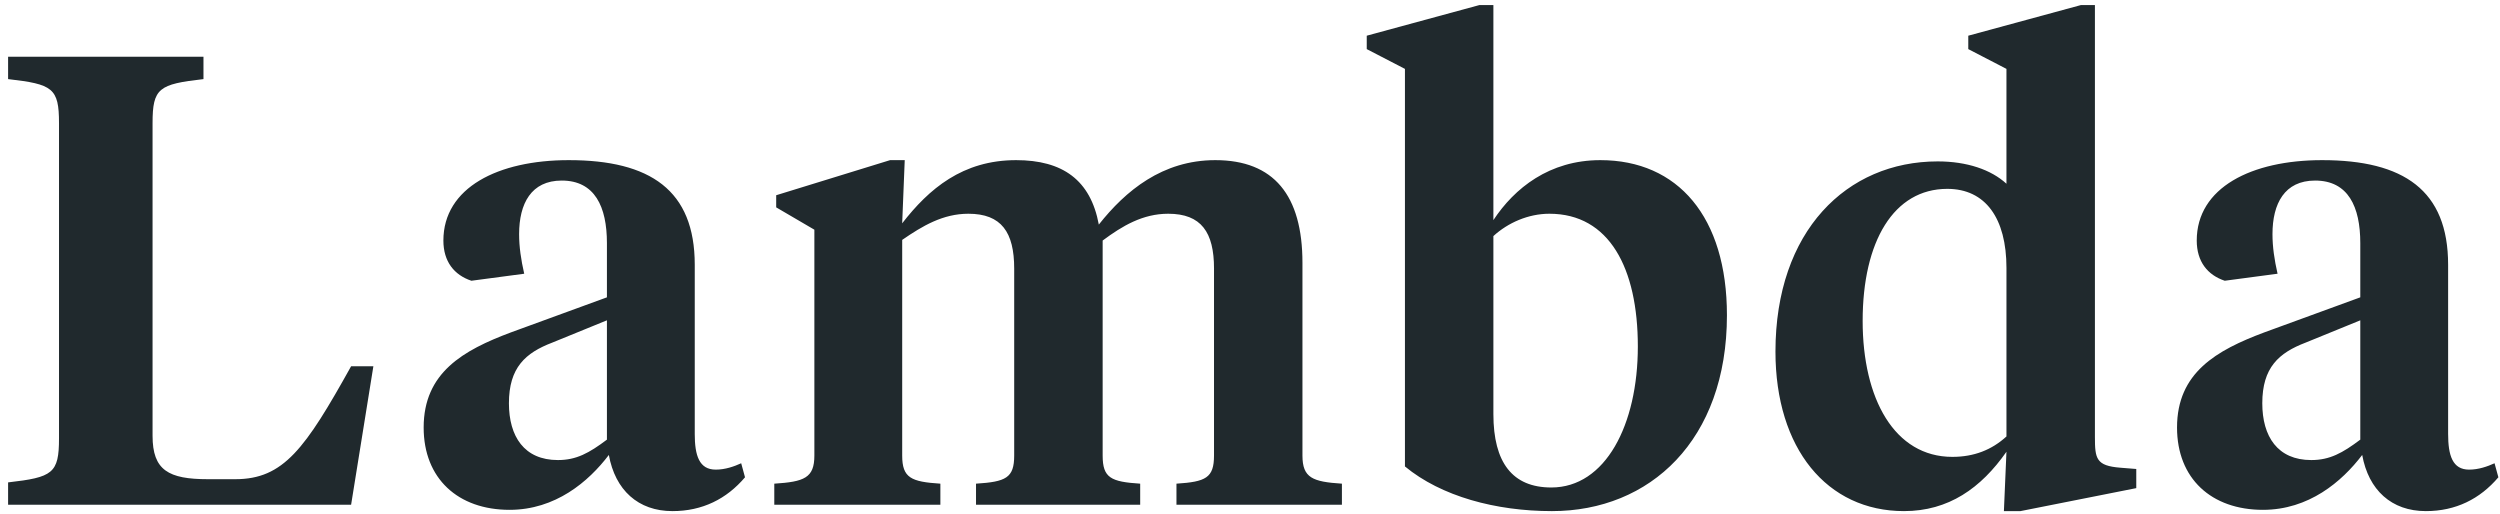 <?xml version="1.0" encoding="UTF-8"?>
<svg width="214px" height="44px" viewBox="0 0 214 44" version="1.1" xmlns="http://www.w3.org/2000/svg" xmlns:xlink="http://www.w3.org/1999/xlink">
    <!-- Generator: Sketch 51.2 (57519) - http://www.bohemiancoding.com/sketch -->
    <title>Logo</title>
    <desc>Created with Sketch.</desc>
    <defs></defs>
    <g id="Page-1" stroke="none" stroke-width="1" fill="none" fill-rule="evenodd">
        <g id="Desktop-HD" transform="translate(-150, -53)" fill="#20292D" fill-rule="nonzero">
            <g id="Group-5">
                <g id="logo" transform="translate(43, 41)">
                    <g id="Logo" transform="translate(107, 12)">
                        <g id="Group-6">
                            <path d="M13.059,37.305 C13.059,40.255 14.421,41.019 17.798,41.019 L20.141,41.019 C24.28,41.019 26.133,38.398 30.055,31.352 L31.961,31.352 L30.055,43.205 L0.693,43.205 L0.693,41.293 C4.507,40.856 5.051,40.528 5.051,37.524 L5.051,10.54 C5.051,7.535 4.507,7.208 0.693,6.771 L0.693,4.858 L17.417,4.858 L17.417,6.771 C13.604,7.208 13.059,7.535 13.059,10.54 L13.059,37.305 Z M59.47,37.141 C59.47,38.998 59.852,40.2 61.268,40.2 C62.085,40.2 62.847,39.927 63.446,39.655 L63.773,40.856 C62.194,42.714 60.123,43.751 57.563,43.751 C54.622,43.751 52.661,41.949 52.117,38.944 C50.374,41.239 47.541,43.642 43.619,43.642 C39.207,43.642 36.265,40.965 36.265,36.596 C36.265,31.898 39.643,29.987 43.728,28.456 L51.953,25.452 L51.953,20.809 C51.953,17.696 50.918,15.456 48.085,15.456 C45.471,15.456 44.436,17.423 44.436,20.045 C44.436,21.137 44.599,22.23 44.872,23.431 L40.351,24.032 C38.88,23.541 37.954,22.393 37.954,20.59 C37.954,16.057 42.638,13.708 48.685,13.708 C55.658,13.708 59.471,16.275 59.471,22.666 L59.471,37.141 L59.47,37.141 Z M51.953,37.633 L51.953,27.419 L47.268,29.33 C44.981,30.205 43.564,31.461 43.564,34.519 C43.564,37.36 44.871,39.381 47.759,39.381 C49.339,39.381 50.428,38.78 51.953,37.633 Z M103.92,22.994 C103.92,19.88 102.83,18.296 99.998,18.296 C97.819,18.296 96.075,19.334 94.387,20.59 L94.387,38.998 C94.387,40.911 95.095,41.239 97.6,41.402 L97.6,43.205 L83.547,43.205 L83.547,41.402 C86.107,41.239 86.815,40.911 86.815,38.998 L86.815,22.994 C86.815,19.88 85.726,18.296 82.893,18.296 C80.714,18.296 78.971,19.334 77.228,20.535 L77.228,38.998 C77.228,40.911 77.991,41.239 80.496,41.402 L80.496,43.205 L66.279,43.205 L66.279,41.402 C68.839,41.239 69.71,40.911 69.71,38.998 L69.71,19.662 L66.442,17.75 L66.442,16.712 L76.192,13.708 L77.445,13.708 L77.227,19.116 C79.515,16.166 82.402,13.708 86.977,13.708 C90.954,13.708 93.351,15.401 94.059,19.225 C96.347,16.33 99.506,13.708 104.028,13.708 C109.039,13.708 111.49,16.712 111.49,22.503 L111.49,38.998 C111.49,40.911 112.362,41.239 114.868,41.402 L114.868,43.205 L100.705,43.205 L100.705,41.402 C103.21,41.239 103.919,40.911 103.919,38.998 L103.919,22.994 L103.92,22.994 Z M116.993,4.203 L116.993,3.056 L126.635,0.434 L127.834,0.434 L127.834,18.842 C129.632,16.111 132.628,13.708 136.986,13.708 C143.631,13.708 147.826,18.57 147.826,26.982 C147.826,37.687 141.235,43.751 132.846,43.751 C128.052,43.751 123.368,42.495 120.263,39.927 L120.263,5.897 L116.993,4.203 Z M140.199,29.658 C140.199,22.939 137.748,18.296 132.628,18.296 C130.831,18.296 129.088,19.061 127.834,20.208 L127.834,35.448 C127.834,39.6 129.468,41.729 132.79,41.729 C137.422,41.73 140.199,36.377 140.199,29.658 Z M168.485,4.203 L168.485,3.056 L178.127,0.434 L179.325,0.434 L179.325,37.415 C179.325,39.272 179.434,39.872 181.504,40.036 L182.865,40.145 L182.865,41.784 L172.951,43.751 L171.534,43.751 L171.752,38.67 C169.574,41.784 166.796,43.751 162.982,43.751 C156.391,43.751 151.979,38.397 151.979,30.094 C151.979,19.77 158.08,13.816 165.869,13.816 C168.375,13.816 170.445,14.526 171.752,15.728 L171.752,5.896 L168.485,4.203 Z M159.443,27.473 C159.443,34.137 162.167,39.108 167.124,39.108 C168.976,39.108 170.501,38.507 171.753,37.36 L171.753,22.939 C171.753,18.679 169.956,16.166 166.687,16.166 C162.112,16.166 159.443,20.645 159.443,27.473 Z M209.559,37.141 C209.559,38.998 209.94,40.2 211.356,40.2 C212.173,40.2 212.935,39.927 213.533,39.655 L213.861,40.856 C212.282,42.714 210.212,43.751 207.652,43.751 C204.71,43.751 202.749,41.949 202.204,38.944 C200.461,41.239 197.629,43.642 193.707,43.642 C189.295,43.642 186.354,40.965 186.354,36.596 C186.354,31.898 189.73,29.987 193.816,28.456 L202.041,25.452 L202.041,20.809 C202.041,17.696 201.005,15.456 198.173,15.456 C195.559,15.456 194.524,17.423 194.524,20.045 C194.524,21.137 194.686,22.23 194.959,23.431 L190.438,24.032 C188.967,23.541 188.041,22.393 188.041,20.59 C188.041,16.057 192.726,13.708 198.772,13.708 C205.745,13.708 209.559,16.275 209.559,22.666 L209.559,37.141 Z M202.041,37.633 L202.041,27.419 L197.356,29.33 C195.068,30.205 193.652,31.461 193.652,34.519 C193.652,37.36 194.959,39.381 197.846,39.381 C199.426,39.381 200.515,38.78 202.041,37.633 Z" id="Shape"></path>
                        </g>
                    </g>
                </g>
            </g>
        </g>
    </g>
</svg>